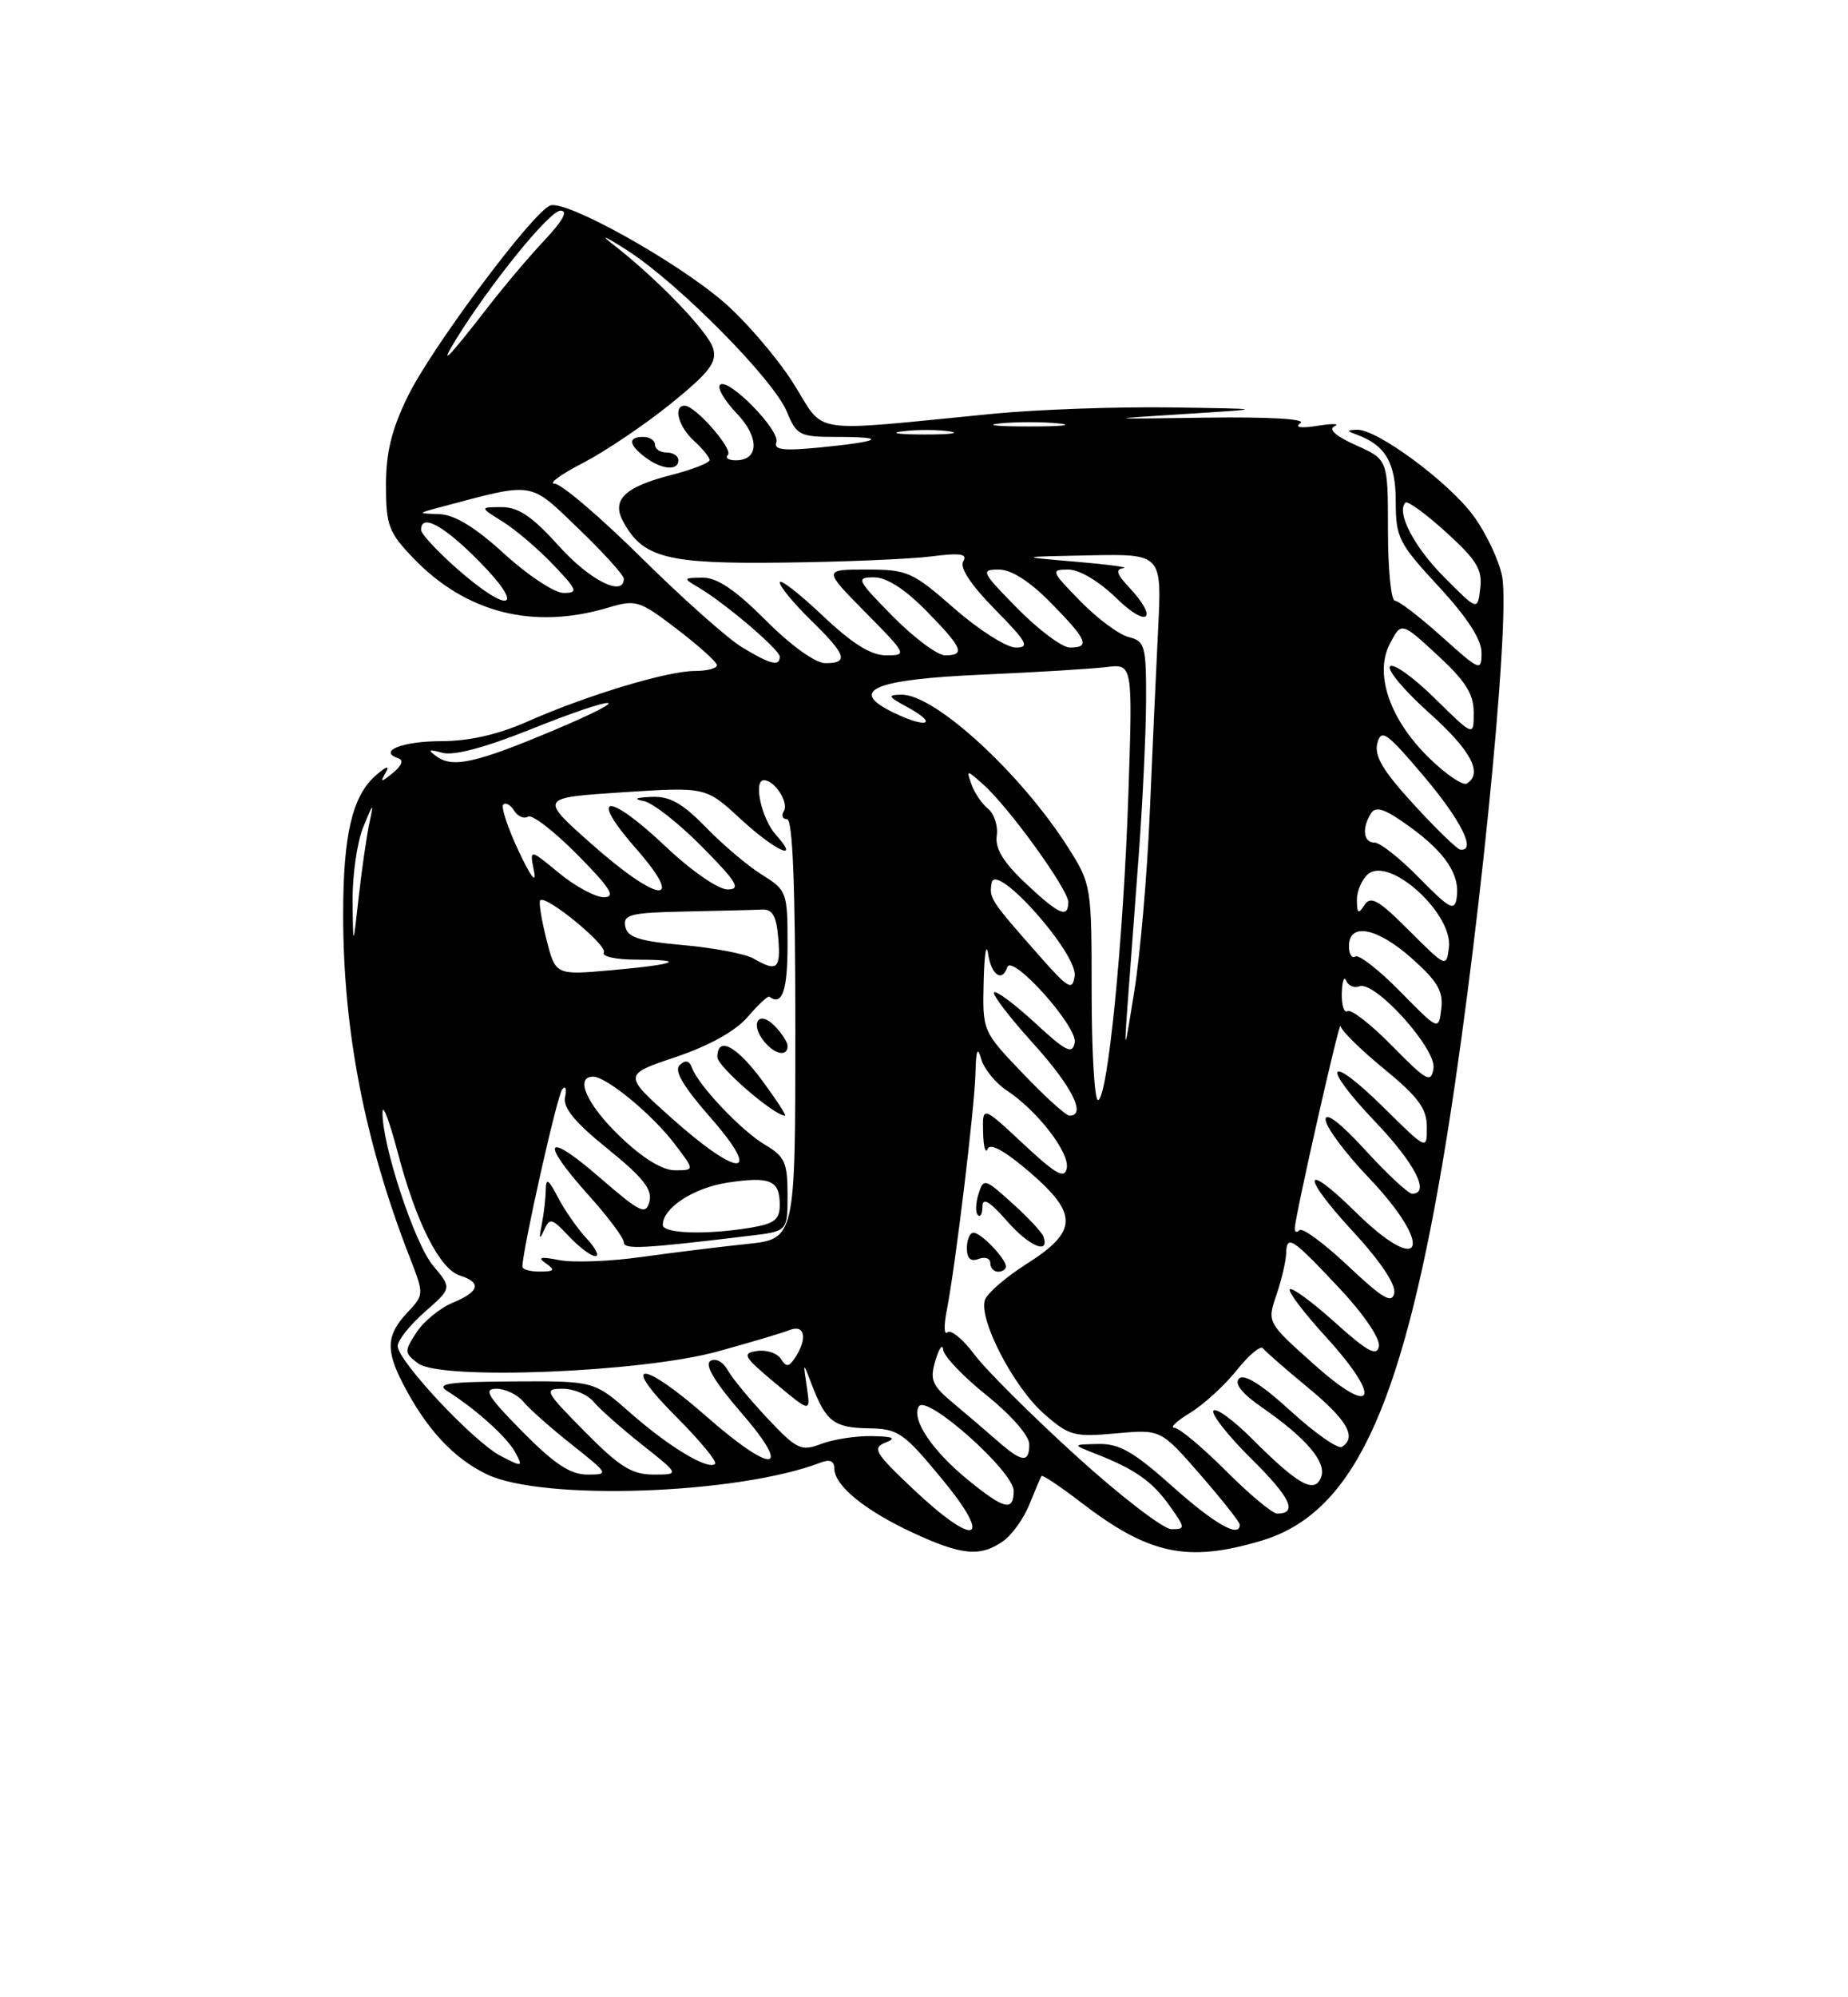 <?xml version="1.0" encoding="UTF-8" standalone="no"?>
<!DOCTYPE svg PUBLIC "-//W3C//DTD SVG 1.1//EN" "http://www.w3.org/Graphics/SVG/1.1/DTD/svg11.dtd" >
<svg xmlns="http://www.w3.org/2000/svg" xmlns:xlink="http://www.w3.org/1999/xlink" version="1.1" viewBox="0 0 237 256">
 <g >
 <path fill="currentColor"
d=" M 128.64 197.54 C 129.79 196.74 131.31 194.60 132.03 192.79 C 132.76 190.98 133.45 189.36 133.57 189.18 C 133.70 189.01 135.99 190.53 138.65 192.58 C 147.37 199.26 152.27 200.30 161.75 197.48 C 173.32 194.05 179.55 181.04 185.01 149.00 C 189.32 123.65 193.77 79.84 192.64 73.87 C 192.26 71.87 190.63 68.40 189.00 66.16 C 185.87 61.84 176.55 54.95 174.01 55.08 C 172.68 55.15 172.68 55.22 174.00 55.71 C 177.68 57.06 179.00 59.32 179.00 64.27 C 179.00 68.90 179.37 69.63 184.50 75.17 C 188.16 79.13 190.00 81.96 190.00 83.65 C 190.00 86.10 189.82 86.02 184.89 81.59 C 182.08 79.07 179.38 77.00 178.89 77.00 C 178.40 77.00 178.00 72.93 178.00 67.95 C 178.00 58.90 178.00 58.90 173.90 57.07 C 171.30 55.90 170.30 55.01 171.15 54.63 C 171.89 54.30 170.93 54.27 169.00 54.57 C 166.81 54.92 165.98 54.79 166.78 54.23 C 167.55 53.70 162.77 53.42 154.78 53.53 C 141.50 53.72 141.50 53.72 152.00 53.06 C 162.50 52.40 162.50 52.40 150.00 52.22 C 143.12 52.13 133.00 52.49 127.50 53.02 C 103.12 55.39 105.99 55.83 101.70 49.06 C 99.60 45.76 95.55 41.06 92.70 38.62 C 86.50 33.33 72.53 25.58 70.56 26.34 C 68.31 27.20 55.40 44.49 52.32 50.76 C 50.23 55.02 49.50 57.97 49.50 62.19 C 49.50 67.34 49.84 68.24 53.00 71.53 C 59.75 78.56 68.40 80.76 78.00 77.88 C 81.55 76.82 81.99 76.95 86.81 80.63 C 89.60 82.76 91.91 84.84 91.94 85.25 C 91.97 85.66 90.70 86.00 89.11 86.00 C 85.57 86.00 75.21 89.13 67.58 92.51 C 63.84 94.16 60.13 95.00 56.53 95.00 C 51.59 95.00 48.39 96.30 51.10 97.20 C 51.78 97.43 51.51 98.15 50.42 99.04 C 48.83 100.33 48.72 100.32 49.48 99.00 C 50.02 98.06 49.54 98.21 48.18 99.40 C 45.18 102.03 44.01 107.01 44.01 117.18 C 44.00 132.09 46.77 146.34 52.57 161.22 C 54.40 165.92 54.40 165.94 52.20 168.28 C 49.57 171.09 49.45 173.03 51.65 177.30 C 54.65 183.12 58.11 186.87 62.40 188.95 C 69.56 192.42 94.65 191.54 105.25 187.46 C 106.42 187.01 107.00 187.26 107.00 188.22 C 107.00 190.39 110.89 193.58 117.00 196.42 C 123.32 199.36 125.71 199.59 128.64 197.54 Z  M 117.06 190.81 C 112.21 186.23 111.82 185.58 113.56 184.90 C 115.01 184.33 114.58 184.12 111.82 184.07 C 109.79 184.03 106.87 184.48 105.32 185.07 C 102.74 186.05 102.21 185.80 98.45 181.82 C 96.21 179.44 93.90 176.65 93.32 175.61 C 92.72 174.53 91.76 174.03 91.10 174.44 C 90.33 174.92 91.66 177.14 95.07 181.08 C 101.77 188.81 99.15 189.06 90.54 181.50 C 82.27 174.24 79.40 174.27 86.68 181.55 C 89.73 184.60 92.00 187.34 91.71 187.62 C 90.84 188.49 85.79 185.45 80.85 181.10 C 76.19 177.00 76.19 177.00 65.85 177.06 C 57.44 177.11 55.85 177.34 57.38 178.31 C 61.06 180.63 65.06 184.24 66.09 186.17 C 67.09 188.04 67.01 188.06 64.21 186.61 C 60.76 184.83 51.00 174.42 51.00 172.52 C 51.00 171.80 52.56 169.83 54.48 168.15 C 57.96 165.10 57.96 165.10 55.53 162.21 C 53.16 159.40 48.94 146.57 49.06 142.52 C 49.09 141.41 49.95 143.72 50.99 147.65 C 53.35 156.66 56.38 162.67 58.98 163.49 C 61.81 164.39 61.50 165.55 58.05 166.98 C 56.43 167.65 54.34 169.36 53.42 170.77 C 51.83 173.20 51.84 173.41 53.62 174.75 C 56.53 176.93 82.18 175.92 92.00 173.23 C 96.12 172.10 100.29 170.86 101.25 170.48 C 103.22 169.70 103.60 171.54 101.98 174.00 C 101.18 175.23 100.84 175.26 100.14 174.16 C 99.66 173.43 98.28 172.98 97.08 173.16 C 95.11 173.46 95.35 173.89 99.42 177.28 C 103.96 181.07 103.96 181.07 103.47 177.78 C 102.98 174.50 102.98 174.50 104.12 177.50 C 105.92 182.20 106.95 183.00 111.37 183.07 C 115.20 183.13 115.88 183.60 120.81 189.57 C 127.50 197.67 125.14 198.46 117.06 190.81 Z  M 137.96 186.56 C 132.25 181.37 126.39 175.53 124.94 173.58 C 123.48 171.63 121.94 170.37 121.50 170.77 C 121.07 171.17 121.03 169.93 121.41 168.00 C 122.51 162.47 124.99 141.98 125.10 137.54 C 125.17 134.53 125.37 134.08 125.85 135.77 C 126.21 137.02 127.68 138.82 129.12 139.77 C 133.05 142.37 137.20 147.74 136.81 149.73 C 136.53 151.15 135.43 150.53 131.23 146.61 C 126.00 141.73 126.00 141.73 126.08 145.11 C 126.12 146.98 126.38 147.94 126.66 147.26 C 126.98 146.46 128.88 147.51 132.08 150.26 C 138.30 155.62 138.22 157.84 131.67 161.99 C 129.07 163.64 126.67 165.70 126.33 166.57 C 125.42 168.96 129.96 177.76 133.88 181.20 C 137.10 184.03 137.76 184.21 143.11 183.72 C 148.87 183.20 148.87 183.20 153.94 189.02 C 156.72 192.22 159.00 195.10 159.00 195.42 C 159.00 197.18 155.79 195.36 150.34 190.50 C 145.38 186.07 143.53 185.01 140.84 185.08 C 137.50 185.15 137.50 185.15 140.50 186.33 C 145.54 188.30 147.77 189.86 150.00 193.00 C 152.04 195.86 152.05 196.00 150.24 196.00 C 149.20 196.00 143.67 191.75 137.96 186.56 Z  M 129.00 162.33 C 129.00 161.32 125.81 158.00 124.85 158.00 C 124.38 158.00 124.00 158.89 124.00 159.97 C 124.00 161.31 124.48 161.75 125.50 161.36 C 126.33 161.05 127.00 161.28 127.00 161.89 C 127.00 162.50 127.45 163.00 128.00 163.00 C 128.55 163.00 129.00 162.70 129.00 162.33 Z  M 133.82 158.50 C 133.65 157.97 131.85 156.05 129.83 154.23 C 126.29 151.03 126.14 150.99 125.49 153.03 C 125.12 154.20 125.08 155.42 125.41 155.74 C 125.73 156.07 126.00 155.57 126.00 154.63 C 126.00 153.43 126.92 153.97 129.14 156.50 C 131.98 159.75 134.64 160.87 133.82 158.50 Z  M 157.20 188.50 C 154.17 185.47 151.20 183.00 150.60 183.00 C 149.99 182.99 150.91 182.13 152.64 181.08 C 154.37 180.02 157.06 177.57 158.61 175.62 C 160.16 173.68 161.67 172.41 161.97 172.81 C 162.26 173.20 164.86 175.48 167.75 177.86 C 172.78 182.01 174.05 184.23 172.09 185.45 C 171.58 185.76 168.64 183.69 165.53 180.86 C 161.83 177.47 159.56 176.04 158.91 176.69 C 158.26 177.34 159.26 178.60 161.83 180.38 C 167.53 184.33 170.16 187.42 169.43 189.33 C 168.60 191.50 166.51 190.35 160.66 184.50 C 158.17 182.01 155.90 180.35 155.61 180.82 C 155.33 181.28 157.53 184.06 160.50 187.00 C 165.52 191.96 166.48 194.00 163.79 194.00 C 163.19 194.00 160.22 191.53 157.20 188.50 Z  M 124.22 189.75 C 119.56 185.97 116.83 181.90 117.84 180.26 C 118.83 178.66 130.00 188.60 130.00 191.08 C 130.00 193.76 128.82 193.49 124.22 189.75 Z  M 67.00 183.50 C 62.54 178.98 61.94 178.00 63.66 178.00 C 64.81 178.00 66.37 178.75 67.13 179.67 C 67.88 180.58 70.68 183.06 73.34 185.17 C 78.09 188.93 78.13 189.00 75.31 189.00 C 73.15 189.00 71.08 187.63 67.00 183.50 Z  M 75.00 183.50 C 69.87 178.31 69.71 178.00 72.16 178.00 C 73.59 178.00 75.37 178.75 76.13 179.67 C 76.88 180.58 79.68 183.06 82.34 185.17 C 87.18 189.00 87.18 189.00 83.81 189.00 C 81.04 189.00 79.45 188.01 75.00 183.50 Z  M 127.96 184.72 C 126.57 183.50 124.01 181.31 122.27 179.86 C 119.51 177.56 119.22 176.86 119.97 174.36 C 120.44 172.79 120.89 172.18 120.96 173.00 C 121.03 173.82 123.55 176.46 126.55 178.86 C 129.68 181.37 132.00 184.03 132.00 185.11 C 132.00 187.54 131.09 187.46 127.96 184.72 Z  M 168.50 174.86 C 162.50 169.50 162.50 169.50 163.69 166.00 C 164.35 164.07 164.91 161.68 164.94 160.67 C 165.02 158.18 165.67 158.61 171.84 165.19 C 174.93 168.48 177.03 171.59 176.84 172.57 C 176.57 173.90 175.36 173.24 171.21 169.50 C 168.30 166.89 165.70 164.97 165.42 165.25 C 165.14 165.52 167.22 168.27 170.04 171.35 C 177.37 179.38 176.30 181.84 168.50 174.86 Z  M 172.89 162.26 C 169.82 159.37 167.02 157.31 166.66 157.67 C 166.30 158.04 166.02 157.92 166.05 157.42 C 166.14 155.63 171.83 130.52 171.92 131.50 C 171.97 132.05 174.48 134.53 177.50 137.00 C 181.90 140.61 182.99 142.09 182.99 144.47 C 183.00 147.43 183.00 147.43 177.52 142.02 C 170.22 134.81 169.24 136.31 176.38 143.79 C 181.47 149.13 183.46 153.00 181.10 153.00 C 180.61 153.00 177.91 150.49 175.10 147.42 C 171.94 143.96 170.00 142.47 170.00 143.49 C 170.00 144.40 172.47 147.74 175.50 150.91 C 184.06 159.89 182.52 163.89 173.81 155.31 C 167.02 148.63 166.80 150.59 173.53 157.86 C 176.98 161.59 179.02 164.63 178.81 165.72 C 178.52 167.15 177.35 166.46 172.89 162.26 Z  M 67.00 162.35 C 67.00 160.22 71.46 140.35 72.11 139.61 C 72.54 139.11 72.70 139.56 72.47 140.61 C 72.17 141.97 73.70 143.84 77.93 147.25 C 82.44 150.89 83.69 152.47 83.29 154.00 C 82.82 155.78 82.14 155.45 76.88 150.90 C 69.91 144.86 69.15 146.14 75.50 153.21 C 77.97 155.96 80.00 158.67 80.00 159.22 C 80.00 160.18 82.33 160.06 96.25 158.38 C 101.00 157.81 101.00 157.81 101.00 153.12 C 101.00 149.01 100.64 148.22 98.11 146.73 C 95.07 144.93 89.57 139.13 88.74 136.85 C 88.41 135.93 87.90 135.82 87.17 136.51 C 86.41 137.21 87.60 139.23 91.13 143.26 C 97.91 150.99 94.82 151.06 86.20 143.37 C 79.90 137.75 79.90 137.75 86.67 135.48 C 90.96 134.03 94.32 132.16 95.88 130.35 C 97.23 128.78 98.48 127.61 98.67 127.75 C 100.31 128.98 101.00 127.01 101.00 121.08 C 101.00 114.36 100.91 114.11 97.75 112.14 C 95.96 111.03 92.72 108.30 90.55 106.06 C 87.51 102.94 85.89 102.03 83.55 102.14 C 81.49 102.23 81.17 102.41 82.58 102.68 C 83.73 102.91 87.09 105.55 90.05 108.55 C 94.53 113.08 95.07 114.00 93.31 114.00 C 92.10 114.00 88.65 111.61 85.34 108.48 C 77.94 101.47 75.34 101.66 81.55 108.75 C 88.08 116.19 84.45 115.80 75.80 108.12 C 69.18 102.25 69.18 102.25 79.85 101.55 C 90.52 100.86 90.52 100.86 94.93 104.93 C 99.42 109.08 102.76 110.60 99.52 107.02 C 97.67 104.98 96.57 100.00 97.97 100.00 C 99.34 100.00 101.20 102.87 100.53 103.96 C 100.17 104.53 100.36 105.00 100.94 105.00 C 101.66 105.00 102.00 113.63 102.00 131.90 C 102.00 158.80 102.00 158.80 95.75 159.45 C 92.31 159.81 86.22 160.56 82.22 161.12 C 78.22 161.68 73.49 161.86 71.72 161.51 C 69.32 161.04 68.88 161.15 70.00 161.92 C 71.24 162.79 71.11 162.97 69.25 162.98 C 68.01 162.99 67.00 162.71 67.00 162.35 Z  M 75.24 158.75 C 74.08 157.51 72.43 155.15 71.57 153.50 C 70.34 151.12 70.01 150.92 69.99 152.50 C 69.98 153.60 69.74 155.62 69.47 157.00 C 69.10 158.81 69.18 159.00 69.76 157.70 C 70.50 156.05 70.75 156.11 72.95 158.45 C 74.27 159.85 75.80 161.00 76.35 161.00 C 76.90 161.00 76.40 159.99 75.24 158.75 Z  M 97.78 138.54 C 94.47 134.04 92.00 132.74 92.00 135.49 C 92.00 136.70 99.28 143.00 100.68 143.00 C 100.89 143.00 99.59 140.99 97.78 138.54 Z  M 101.00 134.07 C 101.00 133.56 100.23 132.38 99.29 131.44 C 97.26 129.40 96.14 131.25 98.03 133.53 C 99.40 135.18 101.00 135.47 101.00 134.07 Z  M 85.00 157.00 C 85.00 154.81 88.98 152.23 93.36 151.57 C 98.78 150.76 100.00 151.28 100.00 154.43 C 100.00 156.32 99.32 156.85 96.25 157.36 C 90.57 158.30 85.00 158.12 85.00 157.00 Z  M 79.52 145.67 C 75.28 141.61 73.65 138.00 76.07 138.00 C 77.76 138.00 83.63 142.82 86.48 146.57 C 89.10 150.00 89.10 150.00 86.57 150.00 C 84.94 150.00 82.42 148.45 79.52 145.67 Z  M 131.17 137.58 C 126.00 132.17 126.00 132.17 126.15 125.83 C 126.23 122.35 126.49 120.74 126.72 122.25 C 127.13 124.98 128.52 125.95 129.18 123.97 C 129.77 122.18 138.22 131.60 137.83 133.63 C 137.53 135.19 136.73 134.79 132.72 131.09 C 130.10 128.68 127.74 126.92 127.48 127.19 C 127.22 127.45 129.48 130.40 132.50 133.74 C 137.48 139.24 139.37 143.00 137.17 143.00 C 136.71 143.00 134.01 140.56 131.17 137.58 Z  M 140.00 127.20 C 140.00 113.60 139.95 113.32 137.03 108.70 C 130.96 99.13 119.87 88.96 115.60 89.04 C 113.77 89.07 113.86 89.28 116.34 90.62 C 120.35 92.79 118.98 93.44 114.70 91.39 C 108.63 88.50 111.95 87.07 126.18 86.46 C 132.96 86.16 140.02 85.73 141.89 85.50 C 145.27 85.08 145.27 85.08 144.71 101.79 C 144.08 120.57 142.05 141.00 140.81 141.00 C 140.37 141.00 140.00 134.79 140.00 127.20 Z  M 178.58 134.10 C 175.88 131.34 173.29 129.32 172.83 129.60 C 172.37 129.89 172.04 128.85 172.08 127.31 C 172.12 125.76 172.38 125.04 172.64 125.69 C 172.91 126.35 173.67 126.68 174.34 126.42 C 176.32 125.66 184.22 134.41 183.84 136.93 C 183.53 138.88 183.00 138.59 178.58 134.10 Z  M 144.59 129.00 C 144.85 125.42 145.49 116.88 146.01 110.00 C 146.53 103.12 146.96 94.06 146.98 89.86 C 147.00 82.75 146.84 82.18 144.74 81.65 C 143.50 81.34 140.71 79.27 138.54 77.04 C 134.78 73.20 134.71 73.00 137.00 73.00 C 138.44 73.00 140.96 74.51 143.21 76.70 C 147.19 80.59 148.62 79.36 144.83 75.31 C 143.20 73.59 143.01 72.95 144.08 72.82 C 144.86 72.72 142.12 72.35 138.00 72.00 C 130.50 71.36 130.50 71.36 139.76 71.18 C 149.01 71.00 149.01 71.00 148.52 80.75 C 148.25 86.11 147.77 96.80 147.44 104.50 C 147.11 112.20 146.23 122.33 145.48 127.00 C 144.21 134.97 144.15 135.09 144.59 129.00 Z  M 179.58 127.10 C 176.88 124.34 174.29 122.32 173.83 122.60 C 173.37 122.89 173.00 122.29 173.00 121.27 C 173.00 118.19 176.61 118.88 181.04 122.82 C 184.36 125.77 185.12 127.06 184.84 129.30 C 184.50 132.10 184.50 132.10 179.58 127.10 Z  M 133.19 122.39 C 126.99 115.36 126.84 115.13 127.18 113.15 C 127.68 110.36 138.25 122.25 137.82 125.11 C 137.54 127.04 137.01 126.73 133.19 122.39 Z  M 70.07 120.37 C 69.43 117.83 69.07 115.59 69.28 115.39 C 70.01 114.66 77.99 121.21 77.44 122.09 C 77.14 122.59 79.01 123.00 81.61 123.00 C 88.24 123.00 86.78 123.61 78.37 124.36 C 71.24 124.99 71.24 124.99 70.07 120.37 Z  M 96.64 122.86 C 95.61 122.26 91.57 121.49 87.65 121.14 C 81.97 120.63 80.46 120.15 80.19 118.75 C 79.89 117.21 80.83 116.98 87.93 116.83 C 92.37 116.74 96.79 116.63 97.75 116.58 C 99.07 116.52 99.58 117.42 99.81 120.25 C 100.14 124.21 99.65 124.61 96.64 122.86 Z  M 180.72 119.28 C 176.80 115.35 175.78 114.77 174.99 116.00 C 174.21 117.22 174.03 117.11 174.02 115.37 C 174.01 114.20 174.66 112.70 175.46 112.03 C 178.23 109.73 186.36 117.12 185.82 121.44 C 185.50 124.02 185.45 124.00 180.72 119.28 Z  M 45.22 115.50 C 45.18 112.20 45.80 107.92 46.59 106.00 C 47.89 102.81 47.96 102.76 47.37 105.50 C 47.02 107.15 46.40 111.42 46.00 115.00 C 45.28 121.50 45.28 121.50 45.22 115.50 Z  M 131.50 113.18 C 128.66 110.51 127.60 108.74 127.83 107.12 C 128.01 105.87 127.51 104.31 126.72 103.67 C 125.93 103.03 124.97 101.63 124.60 100.56 C 123.92 98.63 123.94 98.63 126.11 100.56 C 129.35 103.42 137.00 114.00 137.00 115.61 C 137.00 117.77 135.82 117.25 131.50 113.18 Z  M 182.04 112.56 C 179.59 110.05 177.00 108.00 176.29 108.00 C 174.84 108.00 174.62 106.15 175.84 104.23 C 176.44 103.27 177.66 103.69 180.77 105.95 C 185.40 109.30 187.28 112.14 186.81 115.11 C 186.54 116.84 185.89 116.48 182.04 112.56 Z  M 71.68 111.89 C 67.91 108.78 67.91 108.78 68.48 111.64 C 68.84 113.38 68.07 112.39 66.52 109.10 C 65.12 106.12 64.23 103.44 64.54 103.12 C 64.85 102.81 65.48 103.17 65.94 103.91 C 66.40 104.65 67.20 104.99 67.72 104.67 C 68.24 104.35 71.08 106.55 74.05 109.55 C 78.30 113.85 79.01 115.00 77.44 115.00 C 76.35 115.00 73.76 113.60 71.68 111.89 Z  M 181.29 103.09 C 177.36 98.81 176.22 96.89 176.64 95.27 C 177.14 93.37 177.82 93.85 182.60 99.49 C 187.39 105.14 189.41 109.21 187.25 108.89 C 186.84 108.82 184.16 106.22 181.29 103.09 Z  M 183.35 97.22 C 178.24 92.27 176.21 86.39 178.25 82.50 C 179.72 79.70 179.72 79.70 184.36 83.98 C 187.95 87.29 189.00 88.95 189.00 91.34 C 189.00 94.42 189.00 94.42 184.02 89.52 C 181.29 86.83 178.70 84.97 178.27 85.41 C 177.85 85.84 180.09 88.51 183.26 91.35 C 188.64 96.16 190.23 99.12 188.11 100.43 C 187.62 100.73 185.48 99.29 183.35 97.22 Z  M 56.00 96.96 C 54.80 96.09 54.94 95.99 56.73 96.49 C 58.15 96.89 62.17 95.83 67.85 93.56 C 79.44 88.92 82.04 88.96 71.00 93.61 C 61.08 97.79 58.06 98.46 56.00 96.96 Z  M 95.13 82.94 C 93.27 81.81 87.46 76.63 82.21 71.44 C 76.96 66.25 71.97 62.00 71.13 62.00 C 70.29 62.00 71.92 60.80 74.76 59.34 C 77.60 57.87 82.66 54.46 86.01 51.76 C 90.98 47.73 91.97 46.45 91.46 44.67 C 90.85 42.52 84.19 35.62 78.47 31.21 C 76.84 29.94 77.75 30.36 80.50 32.13 C 87.04 36.34 99.19 48.62 100.90 52.75 C 102.16 55.81 102.54 56.00 107.29 56.00 C 113.89 56.00 113.05 56.57 105.29 57.34 C 100.51 57.82 99.19 57.67 99.56 56.70 C 100.13 55.22 93.36 48.31 92.34 49.33 C 91.96 49.71 92.91 51.34 94.45 52.95 C 97.42 56.04 97.37 59.00 94.36 59.00 C 93.43 59.00 92.97 58.69 93.35 58.32 C 94.07 57.59 89.18 52.00 87.81 52.00 C 86.29 52.00 87.00 54.69 89.00 56.50 C 90.10 57.50 91.00 58.61 91.00 58.97 C 91.00 59.33 88.78 60.19 86.06 60.89 C 80.15 62.40 78.42 64.06 79.89 66.79 C 82.41 71.50 85.47 72.30 100.43 72.11 C 108.17 72.02 116.71 71.66 119.40 71.32 C 123.17 70.84 124.12 70.99 123.53 71.95 C 123.04 72.74 124.51 74.97 127.59 78.10 C 131.72 82.29 132.11 83.00 130.27 83.00 C 129.09 83.00 125.55 80.75 122.40 78.00 C 117.01 73.28 116.37 73.00 111.13 73.00 C 105.57 73.00 105.57 73.00 111.00 78.50 C 116.31 83.87 116.37 84.00 113.66 84.00 C 111.69 84.00 109.30 82.51 105.44 78.85 C 102.45 76.03 100.00 74.13 100.00 74.65 C 100.00 75.17 101.80 77.35 104.00 79.50 C 108.55 83.94 108.90 85.00 105.85 85.00 C 104.57 85.00 101.45 82.76 98.20 79.50 C 94.30 75.60 91.94 74.01 90.10 74.04 C 87.59 74.07 87.57 74.11 89.57 75.29 C 92.96 77.28 100.00 83.27 100.00 84.17 C 100.00 85.47 98.77 85.16 95.13 82.94 Z  M 87.00 59.00 C 87.00 58.45 86.33 58.00 85.50 58.00 C 84.67 58.00 84.00 57.55 84.00 57.00 C 84.00 56.45 83.33 56.00 82.50 56.00 C 80.51 56.00 80.60 56.98 82.75 58.61 C 84.84 60.19 87.00 60.39 87.00 59.00 Z  M 114.50 79.00 C 109.88 74.31 109.73 74.00 112.08 74.00 C 113.71 74.00 116.05 75.50 118.79 78.29 C 123.45 83.03 123.86 84.00 121.21 84.00 C 120.23 84.00 117.21 81.75 114.50 79.00 Z  M 130.50 78.00 C 125.88 73.31 125.73 73.00 128.08 73.00 C 129.71 73.00 132.05 74.50 134.79 77.29 C 139.45 82.03 139.86 83.00 137.21 83.00 C 136.23 83.00 133.21 80.75 130.50 78.00 Z  M 185.24 74.01 C 181.35 70.11 179.02 65.64 180.25 64.42 C 180.51 64.15 182.86 65.86 185.46 68.22 C 189.36 71.75 190.13 73.01 189.84 75.39 C 189.50 78.29 189.50 78.29 185.24 74.01 Z  M 58.64 72.92 C 56.09 70.67 54.00 68.42 54.00 67.92 C 54.00 65.76 56.91 67.34 61.50 72.00 C 67.53 78.12 65.35 78.82 58.64 72.92 Z  M 64.69 71.00 C 60.96 67.59 58.31 65.97 56.36 65.90 C 53.50 65.80 53.50 65.80 56.50 65.00 C 68.68 61.76 67.80 61.63 74.19 67.76 C 77.38 70.83 80.00 73.72 80.00 74.17 C 80.00 76.58 75.64 74.39 71.69 70.00 C 68.29 66.22 66.50 65.00 64.35 65.00 C 61.50 65.01 61.50 65.01 64.50 66.88 C 66.15 67.91 69.05 70.39 70.95 72.38 C 74.06 75.65 74.19 76.00 72.28 76.00 C 71.11 76.00 67.70 73.75 64.69 71.00 Z  M 115.77 55.28 C 117.57 55.05 120.27 55.06 121.77 55.29 C 123.27 55.51 121.80 55.70 118.50 55.69 C 115.20 55.68 113.97 55.50 115.77 55.28 Z  M 128.25 54.27 C 130.31 54.06 133.69 54.06 135.75 54.27 C 137.81 54.49 136.12 54.66 132.00 54.66 C 127.88 54.66 126.19 54.49 128.25 54.27 Z  M 58.48 43.50 C 62.90 36.34 70.48 27.00 71.88 27.00 C 72.89 27.00 72.20 28.27 69.87 30.75 C 67.92 32.81 64.59 36.75 62.47 39.50 C 57.50 45.92 56.16 47.27 58.48 43.50 Z "/>
</g>
</svg>